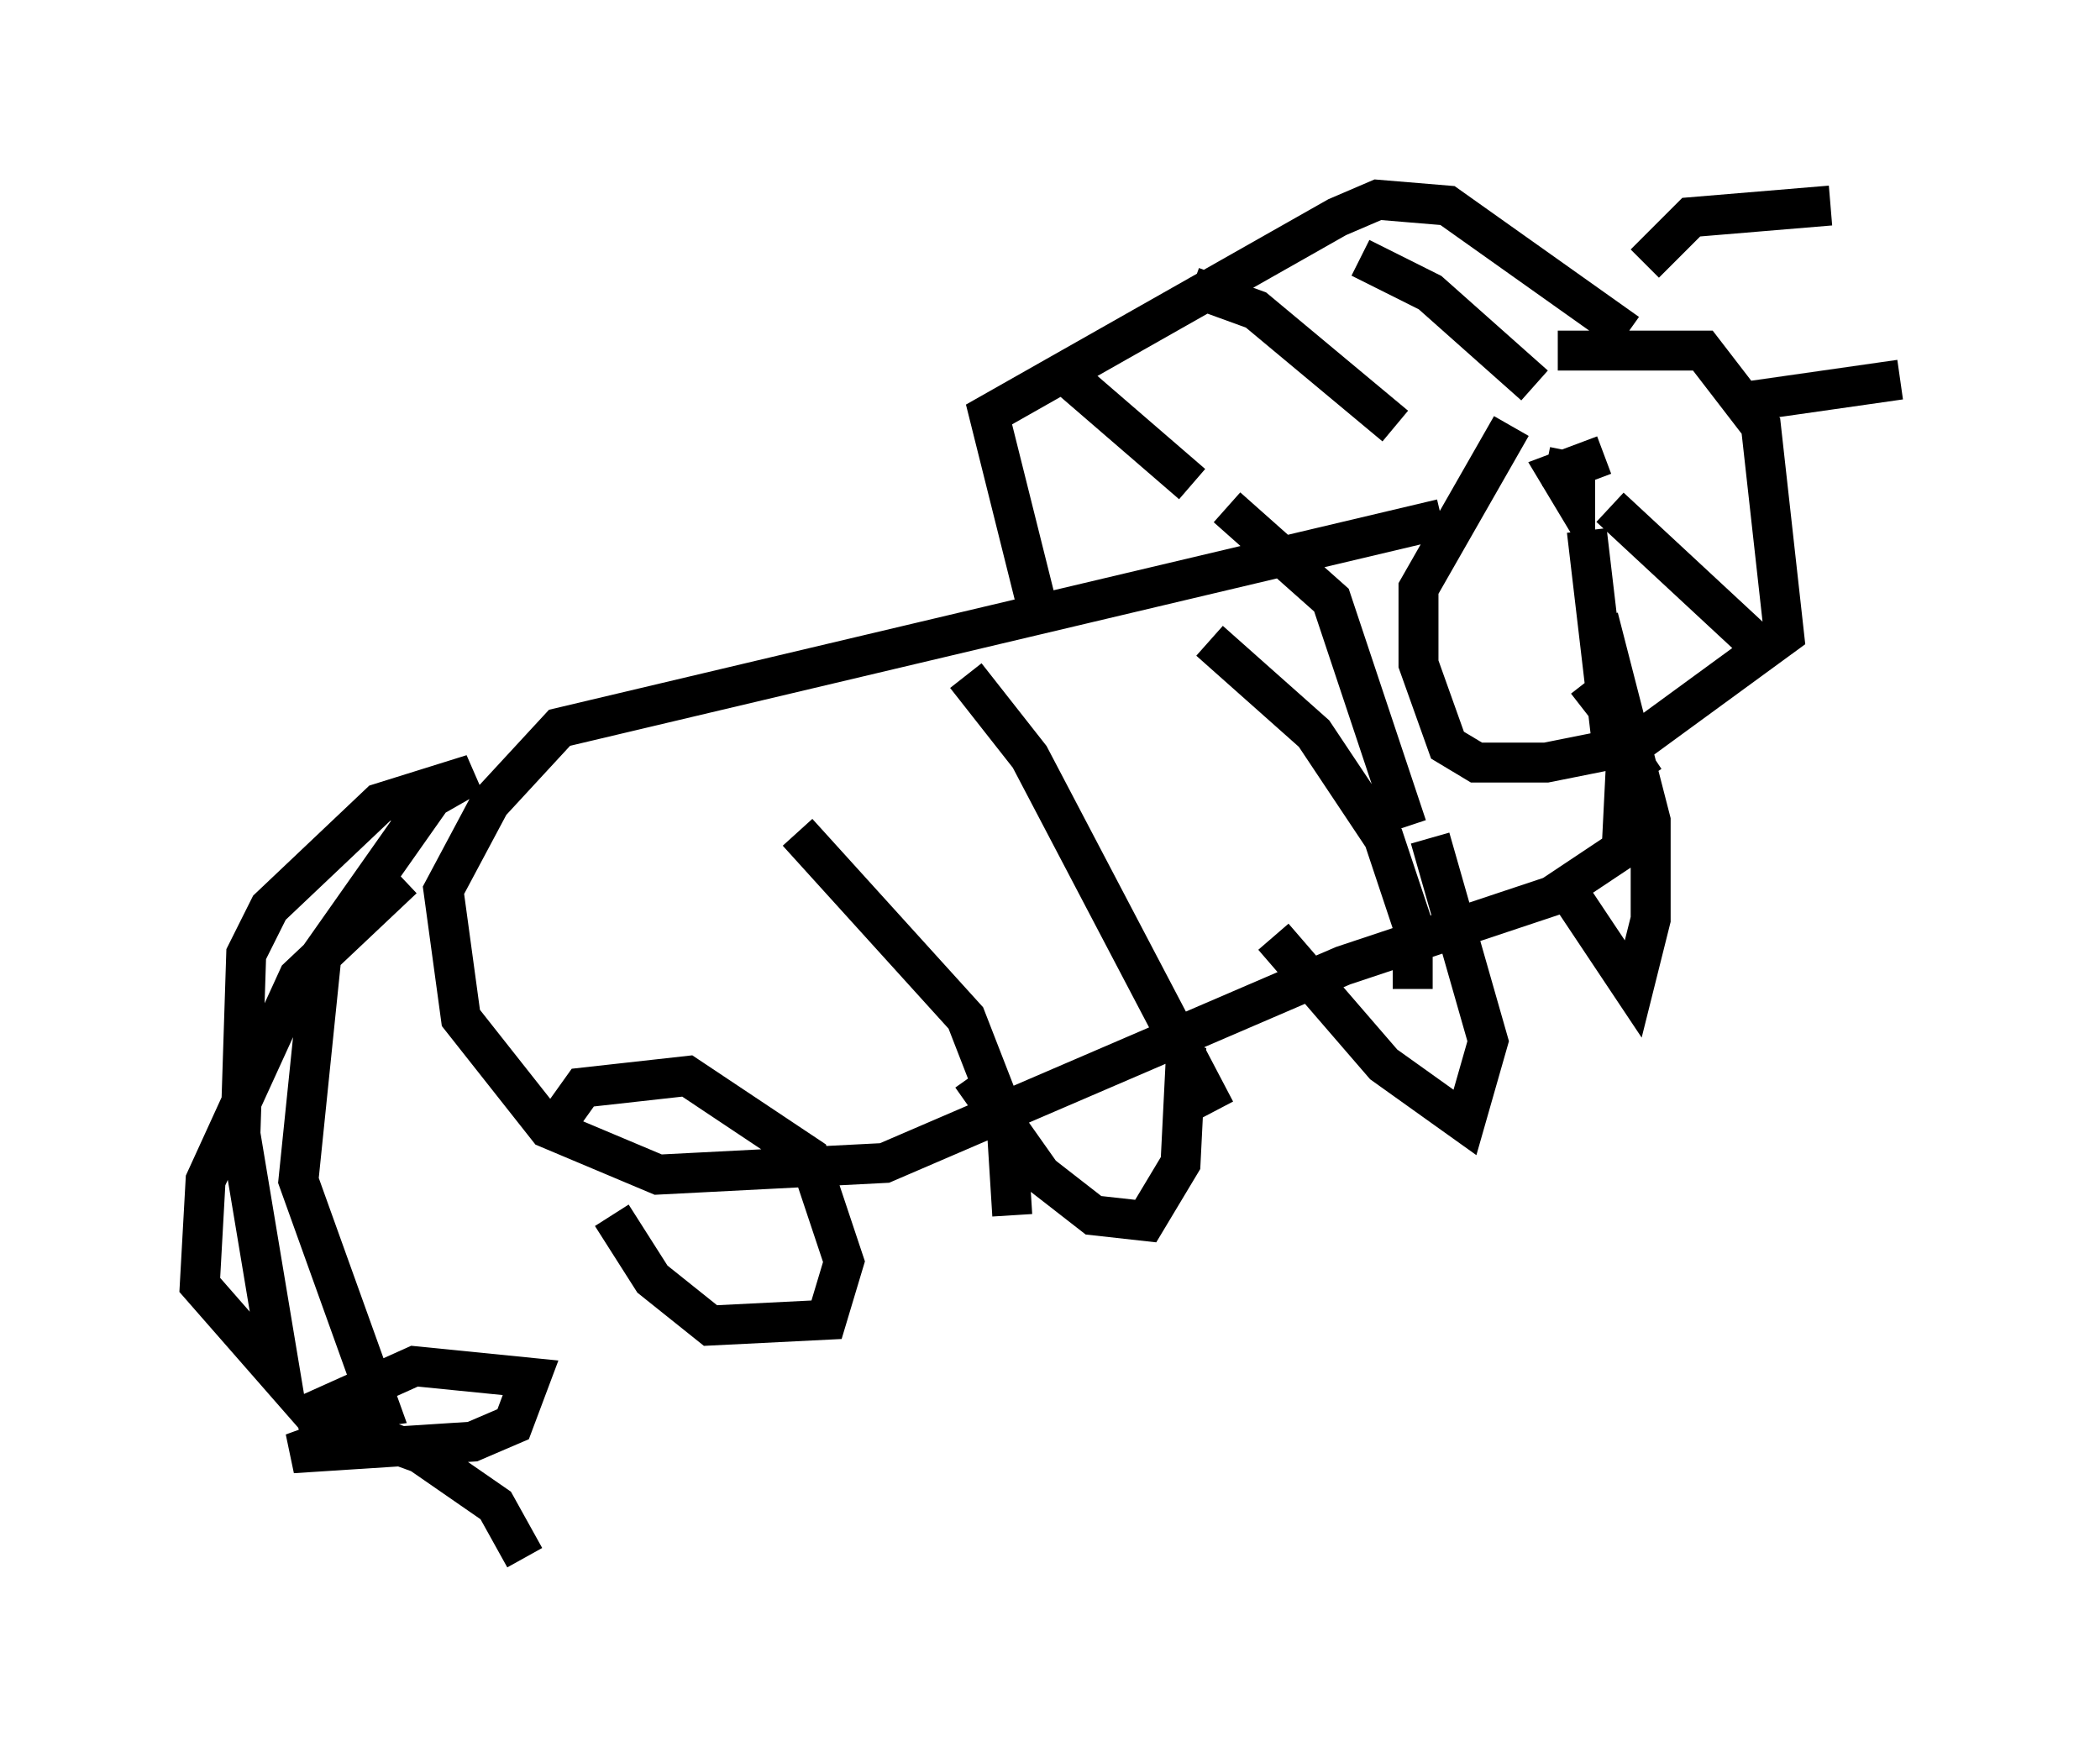 <?xml version="1.0" encoding="utf-8" ?>
<svg baseProfile="full" height="43.989" version="1.1" width="52.559" xmlns="http://www.w3.org/2000/svg" xmlns:ev="http://www.w3.org/2001/xml-events" xmlns:xlink="http://www.w3.org/1999/xlink"><defs /><rect fill="white" height="43.989" width="52.559" x="0" y="0" /><path d="M37.1, 9.648 m1.888, -0.872 l3.631, 0.0 1.453, 1.888 l0.581, 5.229 -3.777, 2.76 l-2.179, 0.436 -1.743, 0.0 l-0.726, -0.436 -0.726, -2.034 l0.0, -1.888 2.324, -4.067 m1.888, 2.615 l0.581, 4.939 0.872, 1.307 m-0.872, -6.827 l4.067, 3.777 m-3.196, -9.877 l1.162, -1.162 3.486, -0.291 m-2.324, 4.939 l4.067, -0.581 m-8.86, 2.179 l0.726, 0.145 0.0, 0.726 l-0.436, -0.726 1.162, -0.436 m-4.067, 1.598 l-22.078, 5.229 -1.743, 1.888 l-1.162, 2.179 0.436, 3.196 l2.179, 2.76 2.76, 1.162 l5.665, -0.291 11.475, -4.939 l5.229, -1.743 1.743, -1.162 l0.145, -2.905 -1.017, -1.307 m1.017, -8.715 l-4.503, -3.196 -1.743, -0.145 l-1.017, 0.436 -8.715, 4.939 l1.162, 4.648 m0.726, -5.665 l3.196, 2.76 m0.0, -4.939 l1.598, 0.581 3.486, 2.905 m-0.872, -4.212 l1.743, 0.872 2.615, 2.324 m-7.698, 3.05 l2.615, 2.324 1.888, 5.665 m-4.939, -4.648 l2.615, 2.324 1.743, 2.615 l0.726, 2.179 0.0, 1.598 m-11.184, -7.844 l1.598, 2.034 4.648, 8.86 m-10.458, -6.972 l4.212, 4.648 1.017, 2.615 l0.145, 2.324 m-11.475, -2.179 l0.726, -1.017 2.615, -0.291 l3.05, 2.034 0.872, 2.615 l-0.436, 1.453 -2.905, 0.145 l-1.453, -1.162 -1.017, -1.598 m9.006, -3.486 l1.743, 2.469 1.307, 1.017 l1.307, 0.145 0.872, -1.453 l0.145, -2.905 m2.179, -2.76 l2.76, 3.196 2.034, 1.453 l0.581, -2.034 -1.453, -5.084 m3.631, 1.598 l1.453, 2.179 0.436, -1.743 l0.0, -2.469 -1.307, -5.084 m-29.922, 6.536 l-2.615, 2.469 -2.324, 5.084 l-0.145, 2.615 2.034, 2.324 l-1.017, -6.101 0.145, -4.503 l0.581, -1.162 2.76, -2.615 l2.324, -0.726 -1.017, 0.581 l-2.76, 3.922 -0.581, 5.665 l2.034, 5.665 -2.034, 0.291 l2.905, -1.307 2.905, 0.291 l-0.436, 1.162 -1.017, 0.436 l-4.503, 0.291 1.598, -0.581 l1.598, 0.581 1.888, 1.307 l0.726, 1.307 " fill="none" stroke="black" stroke-width="1" /></svg>
